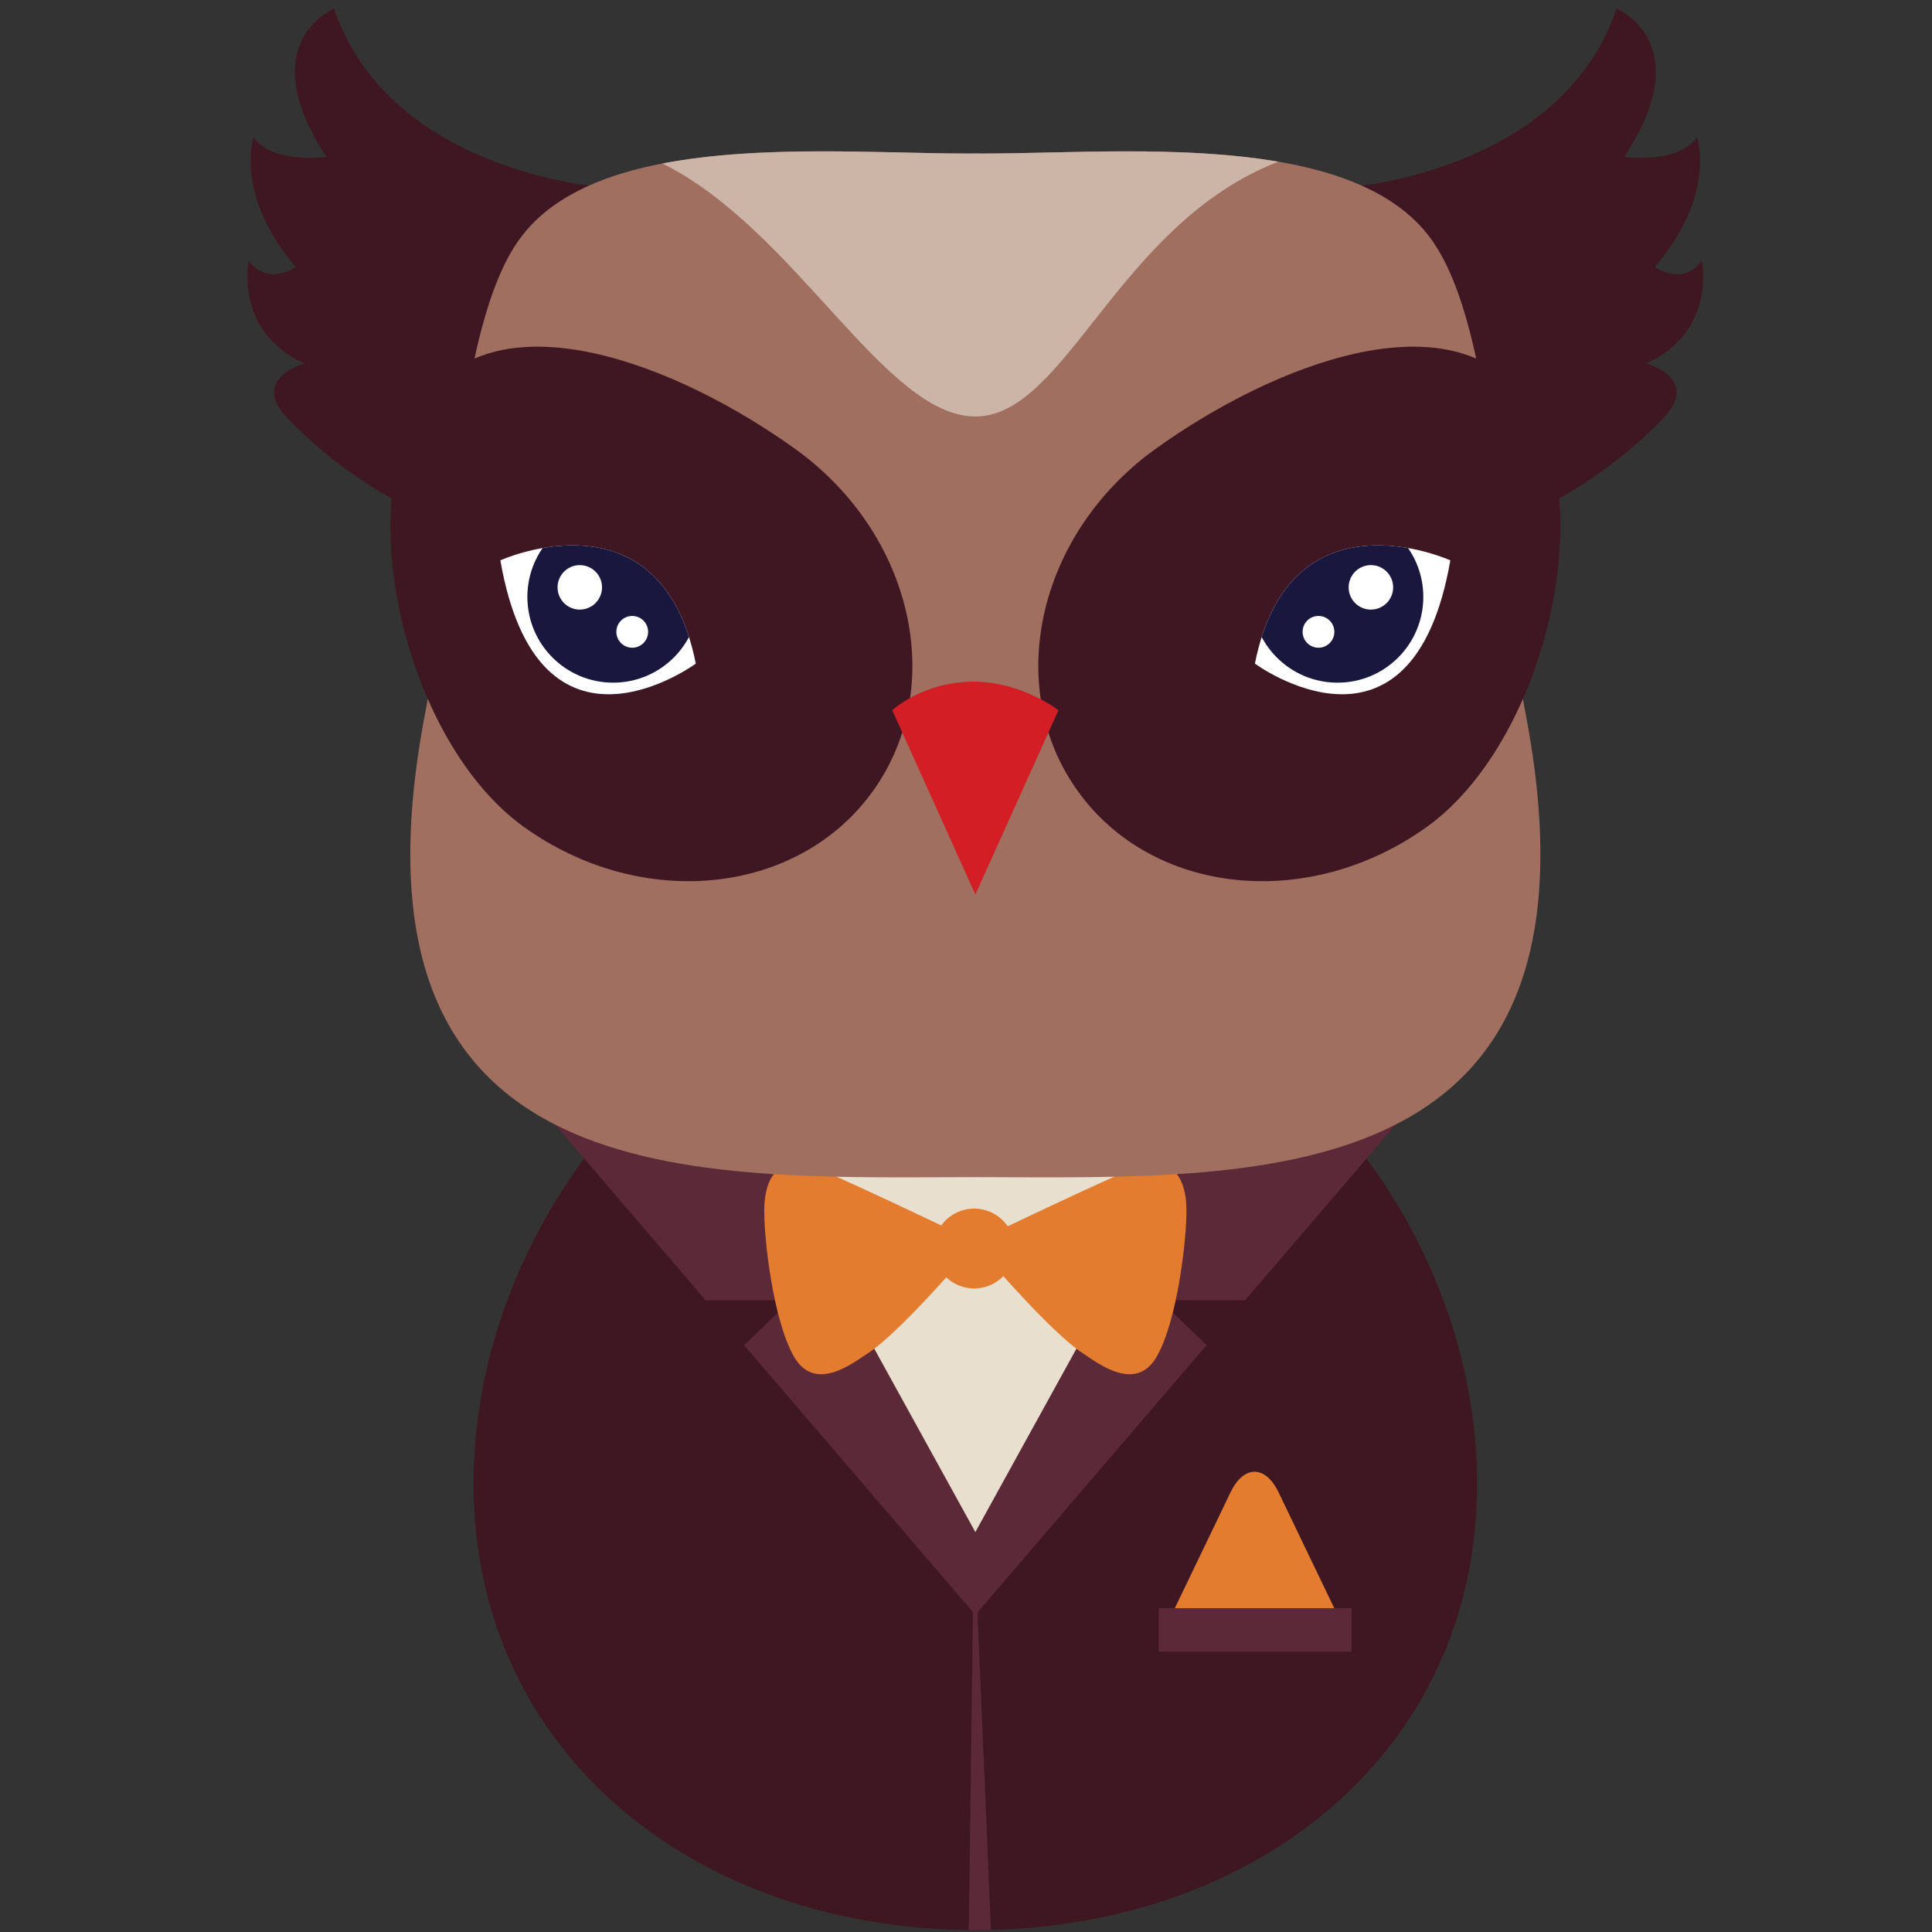 <svg xmlns="http://www.w3.org/2000/svg" xmlns:xlink="http://www.w3.org/1999/xlink" viewBox="0 0 300 300"><rect x="0" y="0" width="300" height="300" fill="#333333" stroke="none"/><path d="M229.364 230.358c0 42.102-34.883 69.351-77.914 69.351-43.03 0-77.912-27.249-77.912-69.351 0-42.1 34.883-83.111 77.912-83.111 43.031 0 77.914 41.01 77.914 83.111z" fill="#3f1722"/><path d="M110.901 176.814l40.341 64.961 39.1-66.821c.001 0-43.03-27.931-79.441 1.86z" fill="#e8dfce"/><path fill="#5c2938" d="M151.834 238.595l-37.081-67.278-8.793-21.79-25.23 18.732 28.834 33.637h13.215l-7.23 6.983 36.285 42.331z"/><path fill="#5c2938" d="M151.069 238.595l37.08-67.278 8.792-21.79 25.23 18.732-28.833 33.637H180.12l7.231 6.983-36.282 42.331z"/><path d="M150.435 299.689c.341.002.675.019 1.015.019.812 0 1.616-.029 2.425-.048l-2.634-61.811-.806 61.84z" fill="#5c2938"/><path d="M157.583 193.87a6.309 6.309 0 0 0-12.616 0 6.309 6.309 0 0 0 12.616 0z" fill="#e37c2f"/><path d="M148.415 191.366s-14.926-7.159-21.239-9.83c-6.312-2.671-8.376 1.456-8.498 5.946-.121 4.491 1.336 17.48 4.613 23.183 3.277 5.704 9.236.907 11.409-.486 4.733-3.034 14.32-14.201 14.32-14.201l-.605-4.612zM154.486 191.366s14.928-7.159 21.24-9.83c6.312-2.671 8.376 1.456 8.496 5.946.121 4.491-1.336 17.48-4.613 23.183-3.277 5.704-9.237.907-11.408-.486-4.734-3.034-14.323-14.201-14.323-14.201l.608-4.612zM204.114 243.331l-.001-.002-5.577-11.599c-2.052-4.264-5.407-4.265-7.461 0l-2.941 6.119-.862 1.793-1.775 3.687v.002l-3.729 7.755H207.845l-3.731-7.755z" fill="#e37c2f"/><path fill="#5c2938" d="M179.928 249.715h29.938v6.755h-29.938z"/><path d="M94.488 29.17S60.696 27.249 51.863 1.329c0 0-12.866 5.377-1.153 23.041 0 0-8.45 1.151-11.329-3.072 0 0-3.071 8.832 6.528 20.16 0 0-4.224 3.074-7.296-.958 0 0-2.303 10.943 8.64 15.935 0 0-8.448 2.303-2.687 8.447 5.759 6.146 22.08 19.586 36.097 17.089 14.017-2.496 20.161-33.793 13.825-52.801zM208.414 29.17s33.793-1.921 42.626-27.841c0 0 12.864 5.377 1.153 23.041 0 0 8.448 1.151 11.327-3.072 0 0 3.071 8.832-6.528 20.16 0 0 4.224 3.074 7.296-.958 0 0 2.303 10.943-8.642 15.935 0 0 8.449 2.303 2.69 8.447-5.759 6.146-22.081 19.586-36.097 17.089-14.018-2.496-20.162-33.793-13.825-52.801z" fill="#3f1722"/><path d="M236.861 110.633c-4.245-22.034-4.422-59.43-14.648-73.528-12.301-16.955-48.349-13.266-69.381-13.266l-.835-.003v-.004l-.546.001-.547-.001v.004c-.278 0-.562.003-.833.003-21.033 0-57.08-3.689-69.381 13.266-10.228 14.098-10.404 51.494-14.65 73.528-14.589 75.698 42.441 72.184 85.412 72.153 42.969.031 99.999 3.545 85.409-72.153z" fill="#a06f60"/><path d="M135.526 122.866c-11.647 16.198-35.92 18.665-54.216 5.51s-27.065-50.194-15.419-66.39c11.647-16.198 39.302-5.423 57.597 7.733 18.297 13.154 23.684 36.951 12.038 53.147z" fill="#3f1722"/><path d="M77.697 87.012s24.915-11.349 30.342 16.033c-.001 0-24.424 18.008-30.342-16.033z" opacity=".49" fill="#442282"/><defs><path id="a" d="M77.697 87.012s24.915-11.349 30.342 16.033c-.001 0-24.424 18.008-30.342-16.033z"/></defs><use xlink:href="#a" overflow="visible" fill="#fff"/><clipPath id="b"><use xlink:href="#a" overflow="visible"/></clipPath><circle cx="95.21" cy="92.684" r="13.32" clip-path="url(#b)" fill="#19173e"/><circle cx="90.029" cy="91.205" r="3.453" fill="#fff"/><circle cx="98.171" cy="98.112" r="2.467" fill="#fff"/><path d="M167.377 122.866c11.647 16.198 35.919 18.665 54.214 5.51 18.296-13.155 27.065-50.194 15.417-66.39-11.647-16.198-39.301-5.423-57.595 7.733-18.297 13.154-23.682 36.951-12.036 53.147z" fill="#3f1722"/><path d="M225.206 87.012s-24.916-11.349-30.343 16.033c0 0 24.423 18.008 30.343-16.033z" fill="#fff"/><defs><circle id="c" cx="207.691" cy="92.684" r="13.321"/></defs><clipPath id="d"><use xlink:href="#c" overflow="visible"/></clipPath><path d="M225.206 87.012s-24.916-11.349-30.343 16.033c0 0 24.423 18.008 30.343-16.033z" clip-path="url(#d)" fill="#19173e"/><circle cx="212.872" cy="91.205" r="3.455" fill="#fff"/><circle cx="204.732" cy="98.112" r="2.467" fill="#fff"/><path d="M151.452 138.898l-12.908-28.614s4.766-4.44 12.66-4.44c7.4 0 13.156 4.44 13.156 4.44l-12.908 28.614z" fill="#d31e25"/><path d="M198.502 25.109c-15.051-2.593-33.059-1.271-45.67-1.271l-.835-.003v-.004l-.546.001-.547-.001v.004c-.278 0-.562.003-.833.003-13.044 0-31.856-1.415-47.205 1.551 20.682 10.252 34.494 39.285 48.589 39.285 14.118.001 22.099-29.923 47.047-39.565z" fill="#ccb5a7"/></svg>